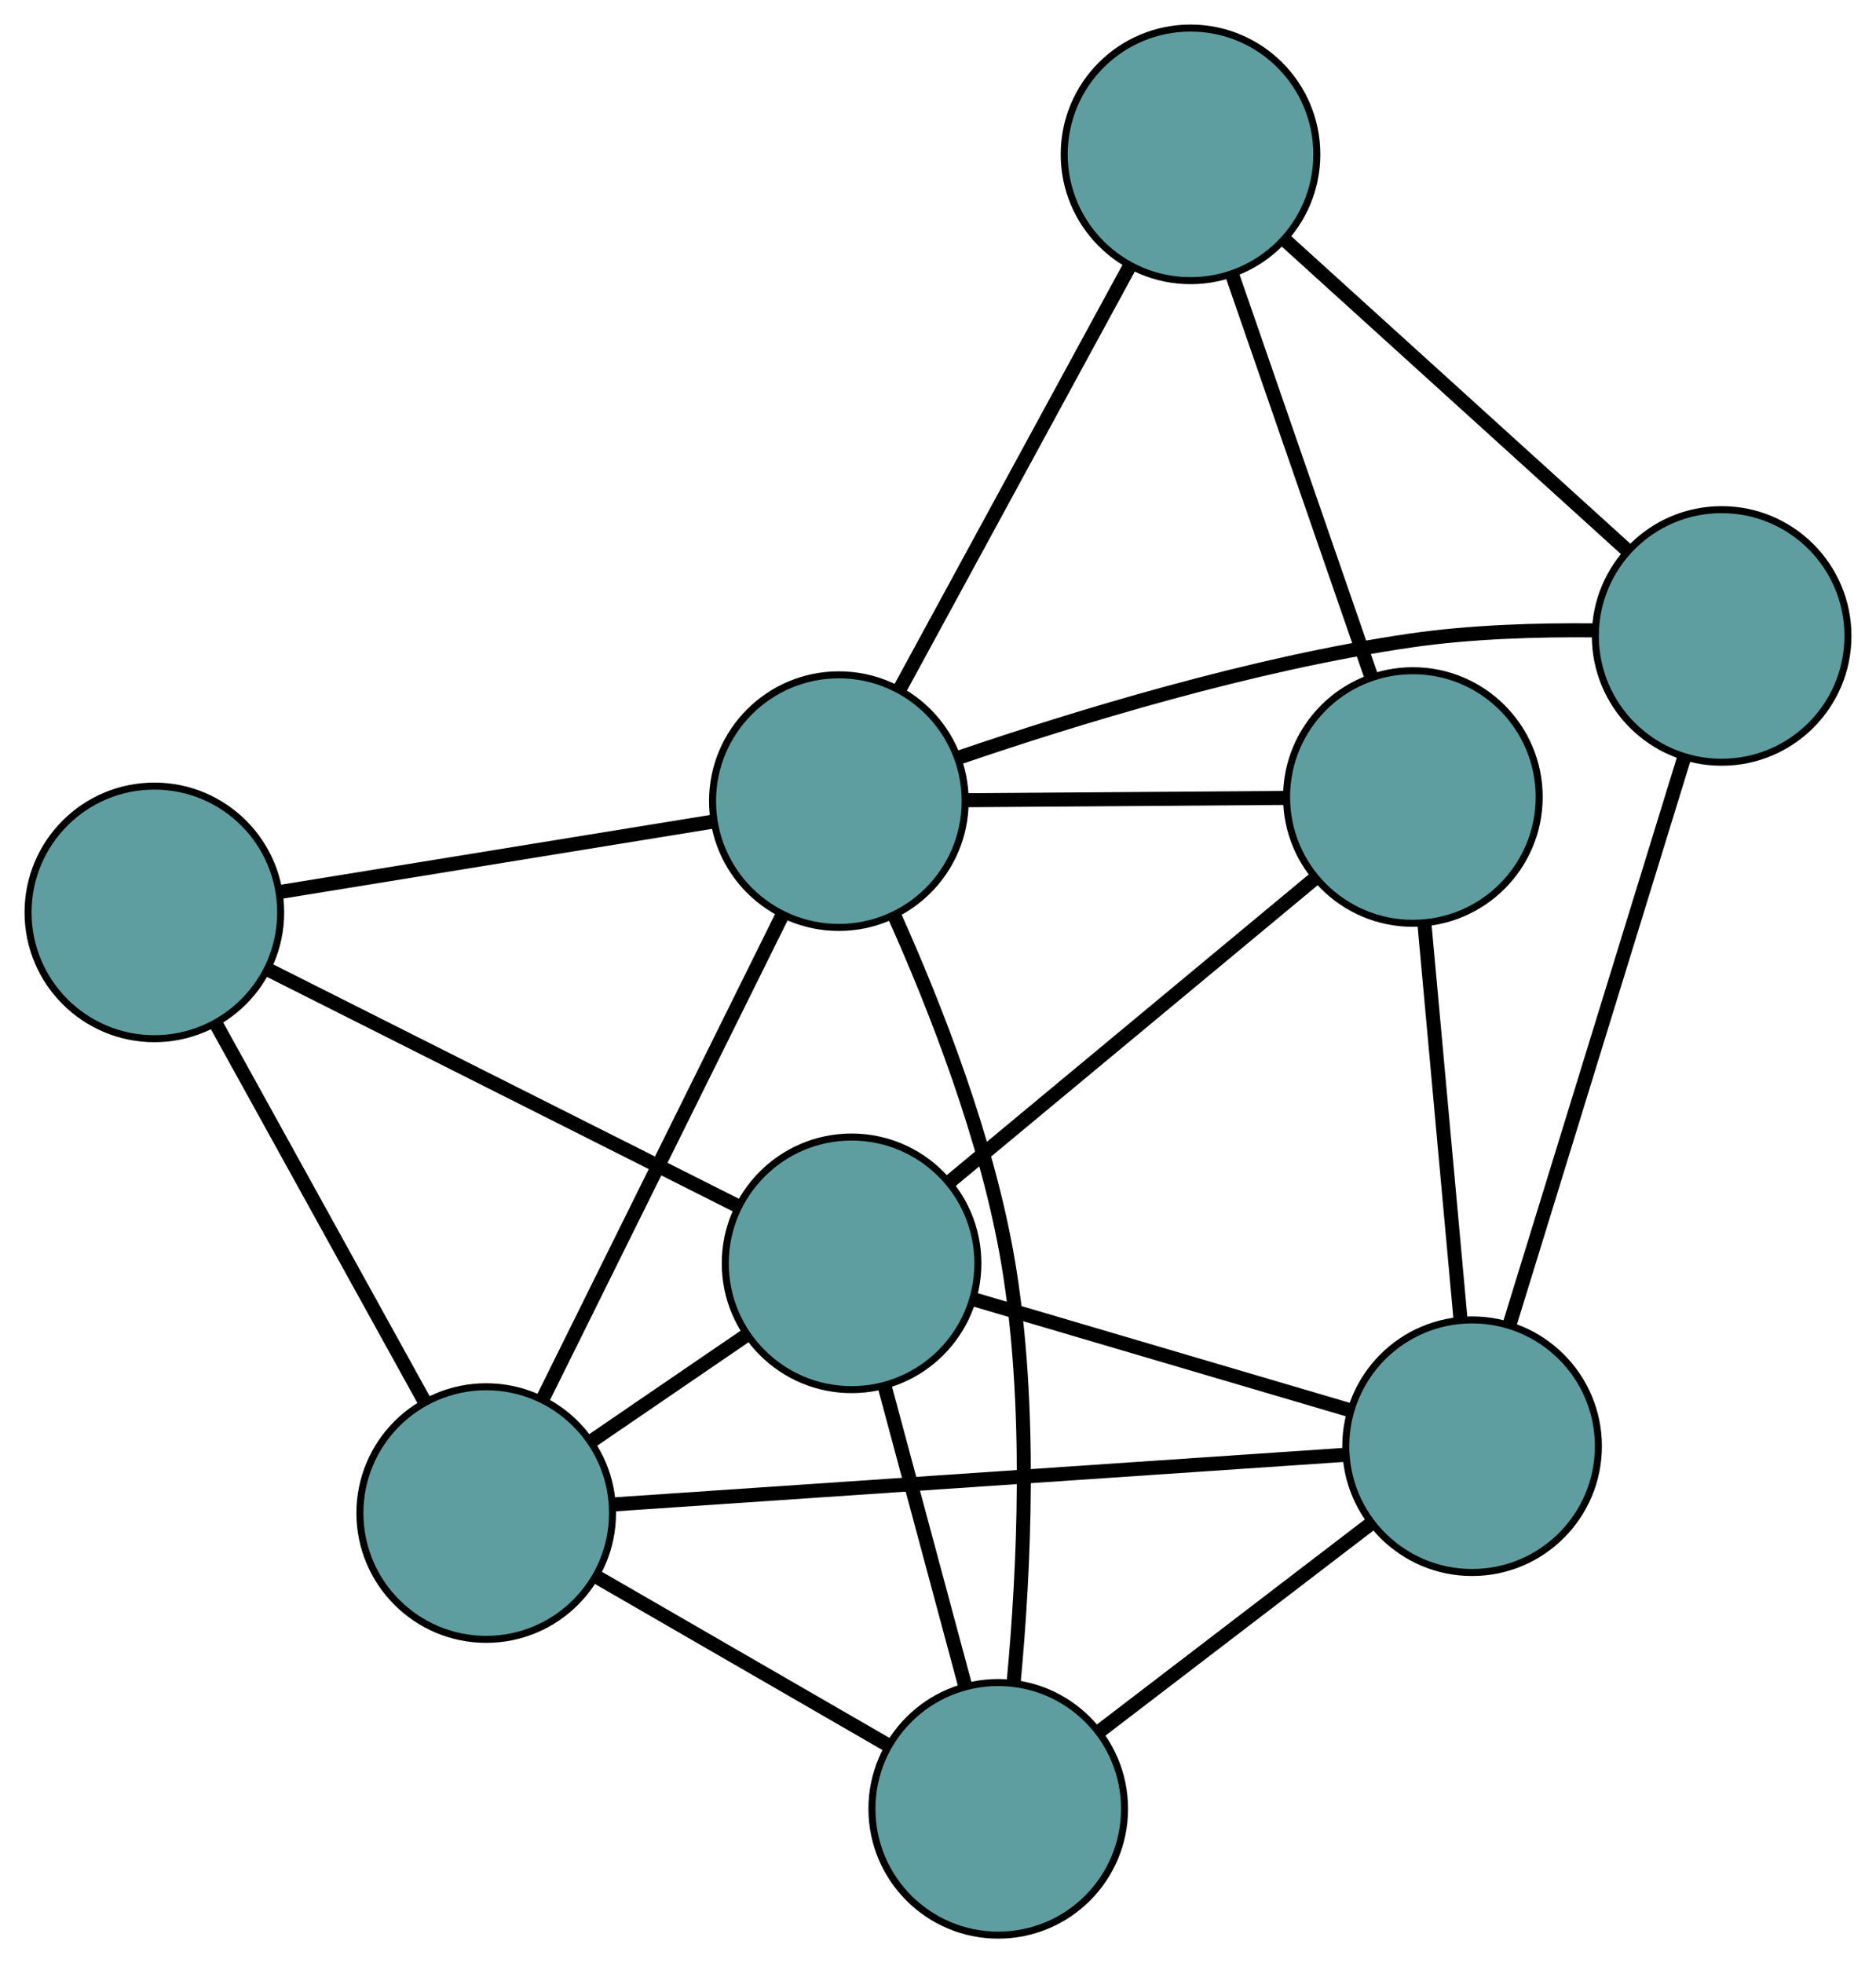 <?xml version="1.0" encoding="UTF-8" standalone="no"?>
<!DOCTYPE svg PUBLIC "-//W3C//DTD SVG 1.1//EN"
 "http://www.w3.org/Graphics/SVG/1.1/DTD/svg11.dtd">
<!-- Generated by graphviz version 2.36.0 (20140111.2315)
 -->
<!-- Title: G Pages: 1 -->
<svg width="100%" height="100%"
 viewBox="0.00 0.00 267.36 279.79" xmlns="http://www.w3.org/2000/svg" xmlns:xlink="http://www.w3.org/1999/xlink">
<g id="graph0" class="graph" transform="scale(1 1) rotate(0) translate(4 275.794)">
<title>G</title>
<!-- 0 -->
<g id="node1" class="node"><title>0</title>
<ellipse fill="cadetblue" stroke="black" cx="138.265" cy="-18" rx="18" ry="18"/>
</g>
<!-- 4 -->
<g id="node5" class="node"><title>4</title>
<ellipse fill="cadetblue" stroke="black" cx="65.294" cy="-60.154" rx="18" ry="18"/>
</g>
<!-- 0&#45;&#45;4 -->
<g id="edge1" class="edge"><title>0&#45;&#45;4</title>
<path fill="none" stroke="black" stroke-width="2" d="M122.431,-27.147C110.192,-34.218 93.328,-43.959 81.096,-51.025"/>
</g>
<!-- 6 -->
<g id="node7" class="node"><title>6</title>
<ellipse fill="cadetblue" stroke="black" cx="205.796" cy="-69.682" rx="18" ry="18"/>
</g>
<!-- 0&#45;&#45;6 -->
<g id="edge2" class="edge"><title>0&#45;&#45;6</title>
<path fill="none" stroke="black" stroke-width="2" d="M152.587,-28.96C164.047,-37.731 180.04,-49.971 191.495,-58.738"/>
</g>
<!-- 7 -->
<g id="node8" class="node"><title>7</title>
<ellipse fill="cadetblue" stroke="black" cx="117.363" cy="-95.744" rx="18" ry="18"/>
</g>
<!-- 0&#45;&#45;7 -->
<g id="edge3" class="edge"><title>0&#45;&#45;7</title>
<path fill="none" stroke="black" stroke-width="2" d="M133.522,-35.641C130.101,-48.365 125.504,-65.466 122.088,-78.173"/>
</g>
<!-- 8 -->
<g id="node9" class="node"><title>8</title>
<ellipse fill="cadetblue" stroke="black" cx="115.549" cy="-161.617" rx="18" ry="18"/>
</g>
<!-- 0&#45;&#45;8 -->
<g id="edge4" class="edge"><title>0&#45;&#45;8</title>
<path fill="none" stroke="black" stroke-width="2" d="M140.465,-36.068C141.953,-51.932 143.092,-75.572 139.683,-95.829 136.736,-113.345 129.301,-132.279 123.455,-145.318"/>
</g>
<!-- 1 -->
<g id="node2" class="node"><title>1</title>
<ellipse fill="cadetblue" stroke="black" cx="18" cy="-145.76" rx="18" ry="18"/>
</g>
<!-- 1&#45;&#45;4 -->
<g id="edge5" class="edge"><title>1&#45;&#45;4</title>
<path fill="none" stroke="black" stroke-width="2" d="M26.896,-129.659C35.351,-114.354 47.996,-91.465 56.438,-76.184"/>
</g>
<!-- 1&#45;&#45;7 -->
<g id="edge6" class="edge"><title>1&#45;&#45;7</title>
<path fill="none" stroke="black" stroke-width="2" d="M34.408,-137.501C52.928,-128.179 82.867,-113.109 101.261,-103.85"/>
</g>
<!-- 1&#45;&#45;8 -->
<g id="edge7" class="edge"><title>1&#45;&#45;8</title>
<path fill="none" stroke="black" stroke-width="2" d="M35.892,-148.669C53.493,-151.53 80.208,-155.872 97.77,-158.727"/>
</g>
<!-- 2 -->
<g id="node3" class="node"><title>2</title>
<ellipse fill="cadetblue" stroke="black" cx="197.358" cy="-162.204" rx="18" ry="18"/>
</g>
<!-- 5 -->
<g id="node6" class="node"><title>5</title>
<ellipse fill="cadetblue" stroke="black" cx="165.668" cy="-253.794" rx="18" ry="18"/>
</g>
<!-- 2&#45;&#45;5 -->
<g id="edge8" class="edge"><title>2&#45;&#45;5</title>
<path fill="none" stroke="black" stroke-width="2" d="M191.397,-179.431C185.732,-195.806 177.259,-220.294 171.602,-236.644"/>
</g>
<!-- 2&#45;&#45;6 -->
<g id="edge9" class="edge"><title>2&#45;&#45;6</title>
<path fill="none" stroke="black" stroke-width="2" d="M199.025,-143.925C200.514,-127.599 202.682,-103.826 204.161,-87.609"/>
</g>
<!-- 2&#45;&#45;7 -->
<g id="edge10" class="edge"><title>2&#45;&#45;7</title>
<path fill="none" stroke="black" stroke-width="2" d="M183.424,-150.628C168.831,-138.504 146.04,-119.569 131.406,-107.411"/>
</g>
<!-- 2&#45;&#45;8 -->
<g id="edge11" class="edge"><title>2&#45;&#45;8</title>
<path fill="none" stroke="black" stroke-width="2" d="M179.202,-162.074C165.644,-161.976 147.199,-161.844 133.654,-161.747"/>
</g>
<!-- 3 -->
<g id="node4" class="node"><title>3</title>
<ellipse fill="cadetblue" stroke="black" cx="241.362" cy="-185.159" rx="18" ry="18"/>
</g>
<!-- 3&#45;&#45;5 -->
<g id="edge12" class="edge"><title>3&#45;&#45;5</title>
<path fill="none" stroke="black" stroke-width="2" d="M227.83,-197.43C214.052,-209.922 192.819,-229.175 179.084,-241.629"/>
</g>
<!-- 3&#45;&#45;6 -->
<g id="edge13" class="edge"><title>3&#45;&#45;6</title>
<path fill="none" stroke="black" stroke-width="2" d="M235.96,-167.621C229.237,-145.79 217.825,-108.738 211.132,-87.007"/>
</g>
<!-- 3&#45;&#45;8 -->
<g id="edge14" class="edge"><title>3&#45;&#45;8</title>
<path fill="none" stroke="black" stroke-width="2" d="M223.204,-185.954C215.177,-186.034 205.648,-185.757 197.137,-184.523 174.423,-181.228 149.095,-173.443 132.773,-167.864"/>
</g>
<!-- 4&#45;&#45;6 -->
<g id="edge15" class="edge"><title>4&#45;&#45;6</title>
<path fill="none" stroke="black" stroke-width="2" d="M83.374,-61.38C110.353,-63.21 160.847,-66.634 187.785,-68.461"/>
</g>
<!-- 4&#45;&#45;7 -->
<g id="edge16" class="edge"><title>4&#45;&#45;7</title>
<path fill="none" stroke="black" stroke-width="2" d="M80.354,-70.448C87.202,-75.129 95.29,-80.657 102.156,-85.35"/>
</g>
<!-- 4&#45;&#45;8 -->
<g id="edge17" class="edge"><title>4&#45;&#45;8</title>
<path fill="none" stroke="black" stroke-width="2" d="M73.368,-76.456C82.746,-95.39 98.125,-126.439 107.494,-145.356"/>
</g>
<!-- 5&#45;&#45;8 -->
<g id="edge18" class="edge"><title>5&#45;&#45;8</title>
<path fill="none" stroke="black" stroke-width="2" d="M156.938,-237.738C147.739,-220.819 133.34,-194.337 124.179,-177.489"/>
</g>
<!-- 6&#45;&#45;7 -->
<g id="edge19" class="edge"><title>6&#45;&#45;7</title>
<path fill="none" stroke="black" stroke-width="2" d="M188.325,-74.831C172.821,-79.4 150.291,-86.04 134.799,-90.606"/>
</g>
</g>
</svg>

